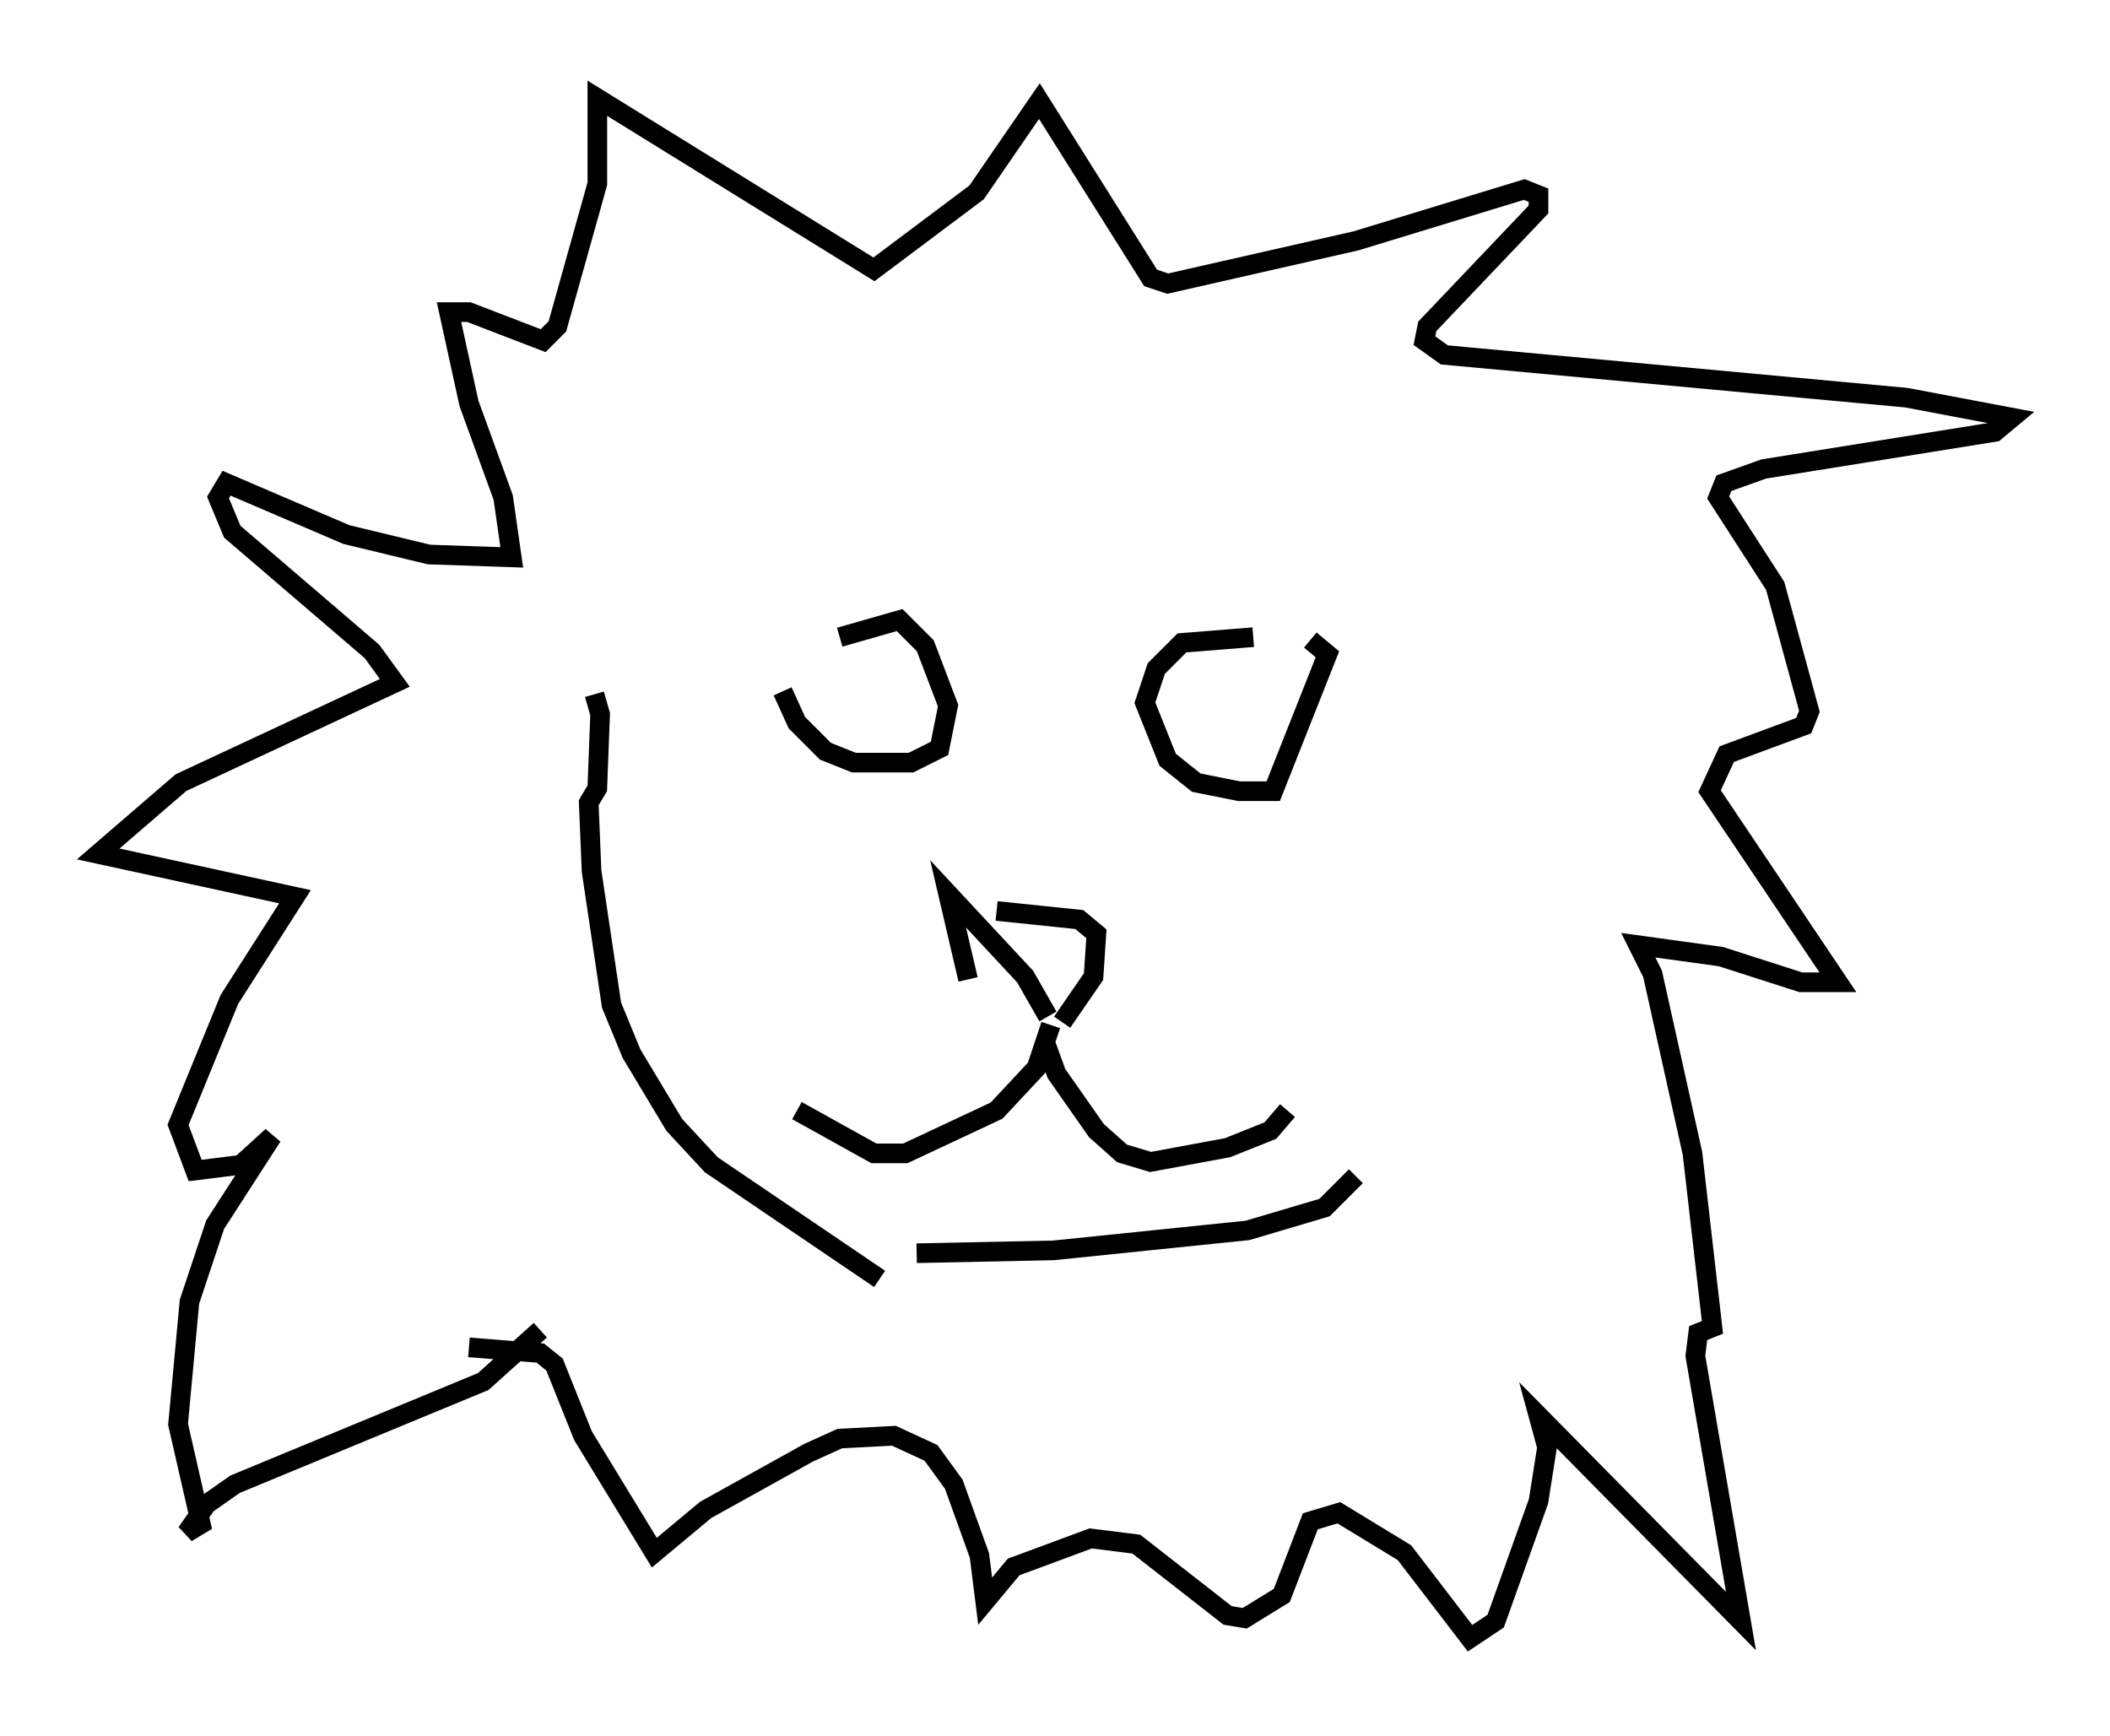 <?xml version="1.0" encoding="utf-8" ?>
<svg baseProfile="full" height="88.436" version="1.1" width="107.463" xmlns="http://www.w3.org/2000/svg" xmlns:ev="http://www.w3.org/2001/xml-events" xmlns:xlink="http://www.w3.org/1999/xlink"><defs /><rect fill="white" height="88.436" width="107.463" x="0" y="0" /><path d="M40.151, 32.307 m-0.291, 2.905 l0.726, 1.598 1.453, 1.453 l1.453, 0.581 2.905, 0.0 l1.453, -0.726 0.436, -2.179 l-1.162, -3.05 -1.307, -1.307 l-3.05, 0.872 m21.061, 0.0 l-3.631, 0.291 -1.307, 1.307 l-0.581, 1.743 1.162, 2.905 l1.453, 1.162 2.179, 0.436 l1.743, 0.0 2.76, -6.972 l-0.872, -0.726 m-17.43, 17.285 l-1.017, -4.358 3.922, 4.212 l1.162, 2.034 m-2.615, -5.374 l4.212, 0.436 0.872, 0.726 l-0.145, 2.179 -1.598, 2.324 m-0.581, 0.145 l-0.726, 2.179 -2.034, 2.179 l-4.648, 2.179 -1.598, 0.0 l-3.922, -2.179 m12.637, -3.486 l0.581, 1.598 2.034, 2.905 l1.307, 1.162 1.453, 0.436 l3.922, -0.726 2.179, -0.872 l0.872, -1.017 m-38.056, 11.184 l-2.905, 2.615 -12.637, 5.229 l-1.453, 1.017 -1.017, 1.453 l0.726, -0.436 -1.162, -5.084 l0.581, -6.246 1.307, -3.922 l2.905, -4.503 -1.598, 1.453 l-2.324, 0.291 -0.872, -2.324 l2.615, -6.391 3.341, -5.229 l-10.022, -2.179 4.212, -3.631 l10.894, -5.084 -1.162, -1.598 l-7.117, -6.101 -0.726, -1.743 l0.436, -0.726 6.101, 2.615 l4.212, 1.017 4.212, 0.145 l-0.436, -3.05 -1.743, -4.793 l-1.017, -4.648 1.017, 0.0 l3.777, 1.453 0.726, -0.726 l2.034, -7.263 0.0, -4.358 l14.089, 8.715 5.229, -3.922 l3.196, -4.648 5.665, 9.006 l0.872, 0.291 9.587, -2.179 l8.57, -2.615 0.726, 0.291 l0.0, 0.726 -5.665, 5.955 l-0.145, 0.726 1.017, 0.726 l23.531, 2.179 5.374, 1.017 l-0.872, 0.726 -11.765, 1.888 l-2.034, 0.726 -0.291, 0.726 l2.905, 4.503 1.743, 6.391 l-0.291, 0.726 -3.922, 1.453 l-0.872, 1.888 6.536, 9.732 l-1.888, 0.0 -4.067, -1.307 l-4.212, -0.581 0.726, 1.453 l2.034, 9.151 1.017, 8.86 l-0.726, 0.291 -0.145, 1.162 l2.324, 13.508 -10.313, -10.458 l0.436, 1.598 -0.436, 2.76 l-2.179, 6.101 -1.307, 0.872 l-3.341, -4.358 -3.341, -2.034 l-1.453, 0.436 -1.453, 3.777 l-1.888, 1.162 -0.872, -0.145 l-4.648, -3.631 -2.324, -0.291 l-3.922, 1.453 -1.453, 1.743 l-0.291, -2.324 -1.307, -3.631 l-1.162, -1.598 -1.888, -0.872 l-2.76, 0.145 -1.598, 0.726 l-5.229, 2.905 -2.615, 2.179 l-3.631, -5.955 -1.453, -3.631 l-0.726, -0.581 -3.631, -0.291 m20.916, -3.486 l-8.57, -5.81 -1.888, -2.034 l-2.179, -3.631 -1.017, -2.469 l-1.017, -6.827 -0.145, -3.486 l0.436, -0.726 0.145, -3.777 l-0.291, -1.017 m16.413, 28.469 l6.972, -0.145 9.877, -1.017 l3.922, -1.162 1.598, -1.598 " fill="none" stroke="black" stroke-width="1" /></svg>